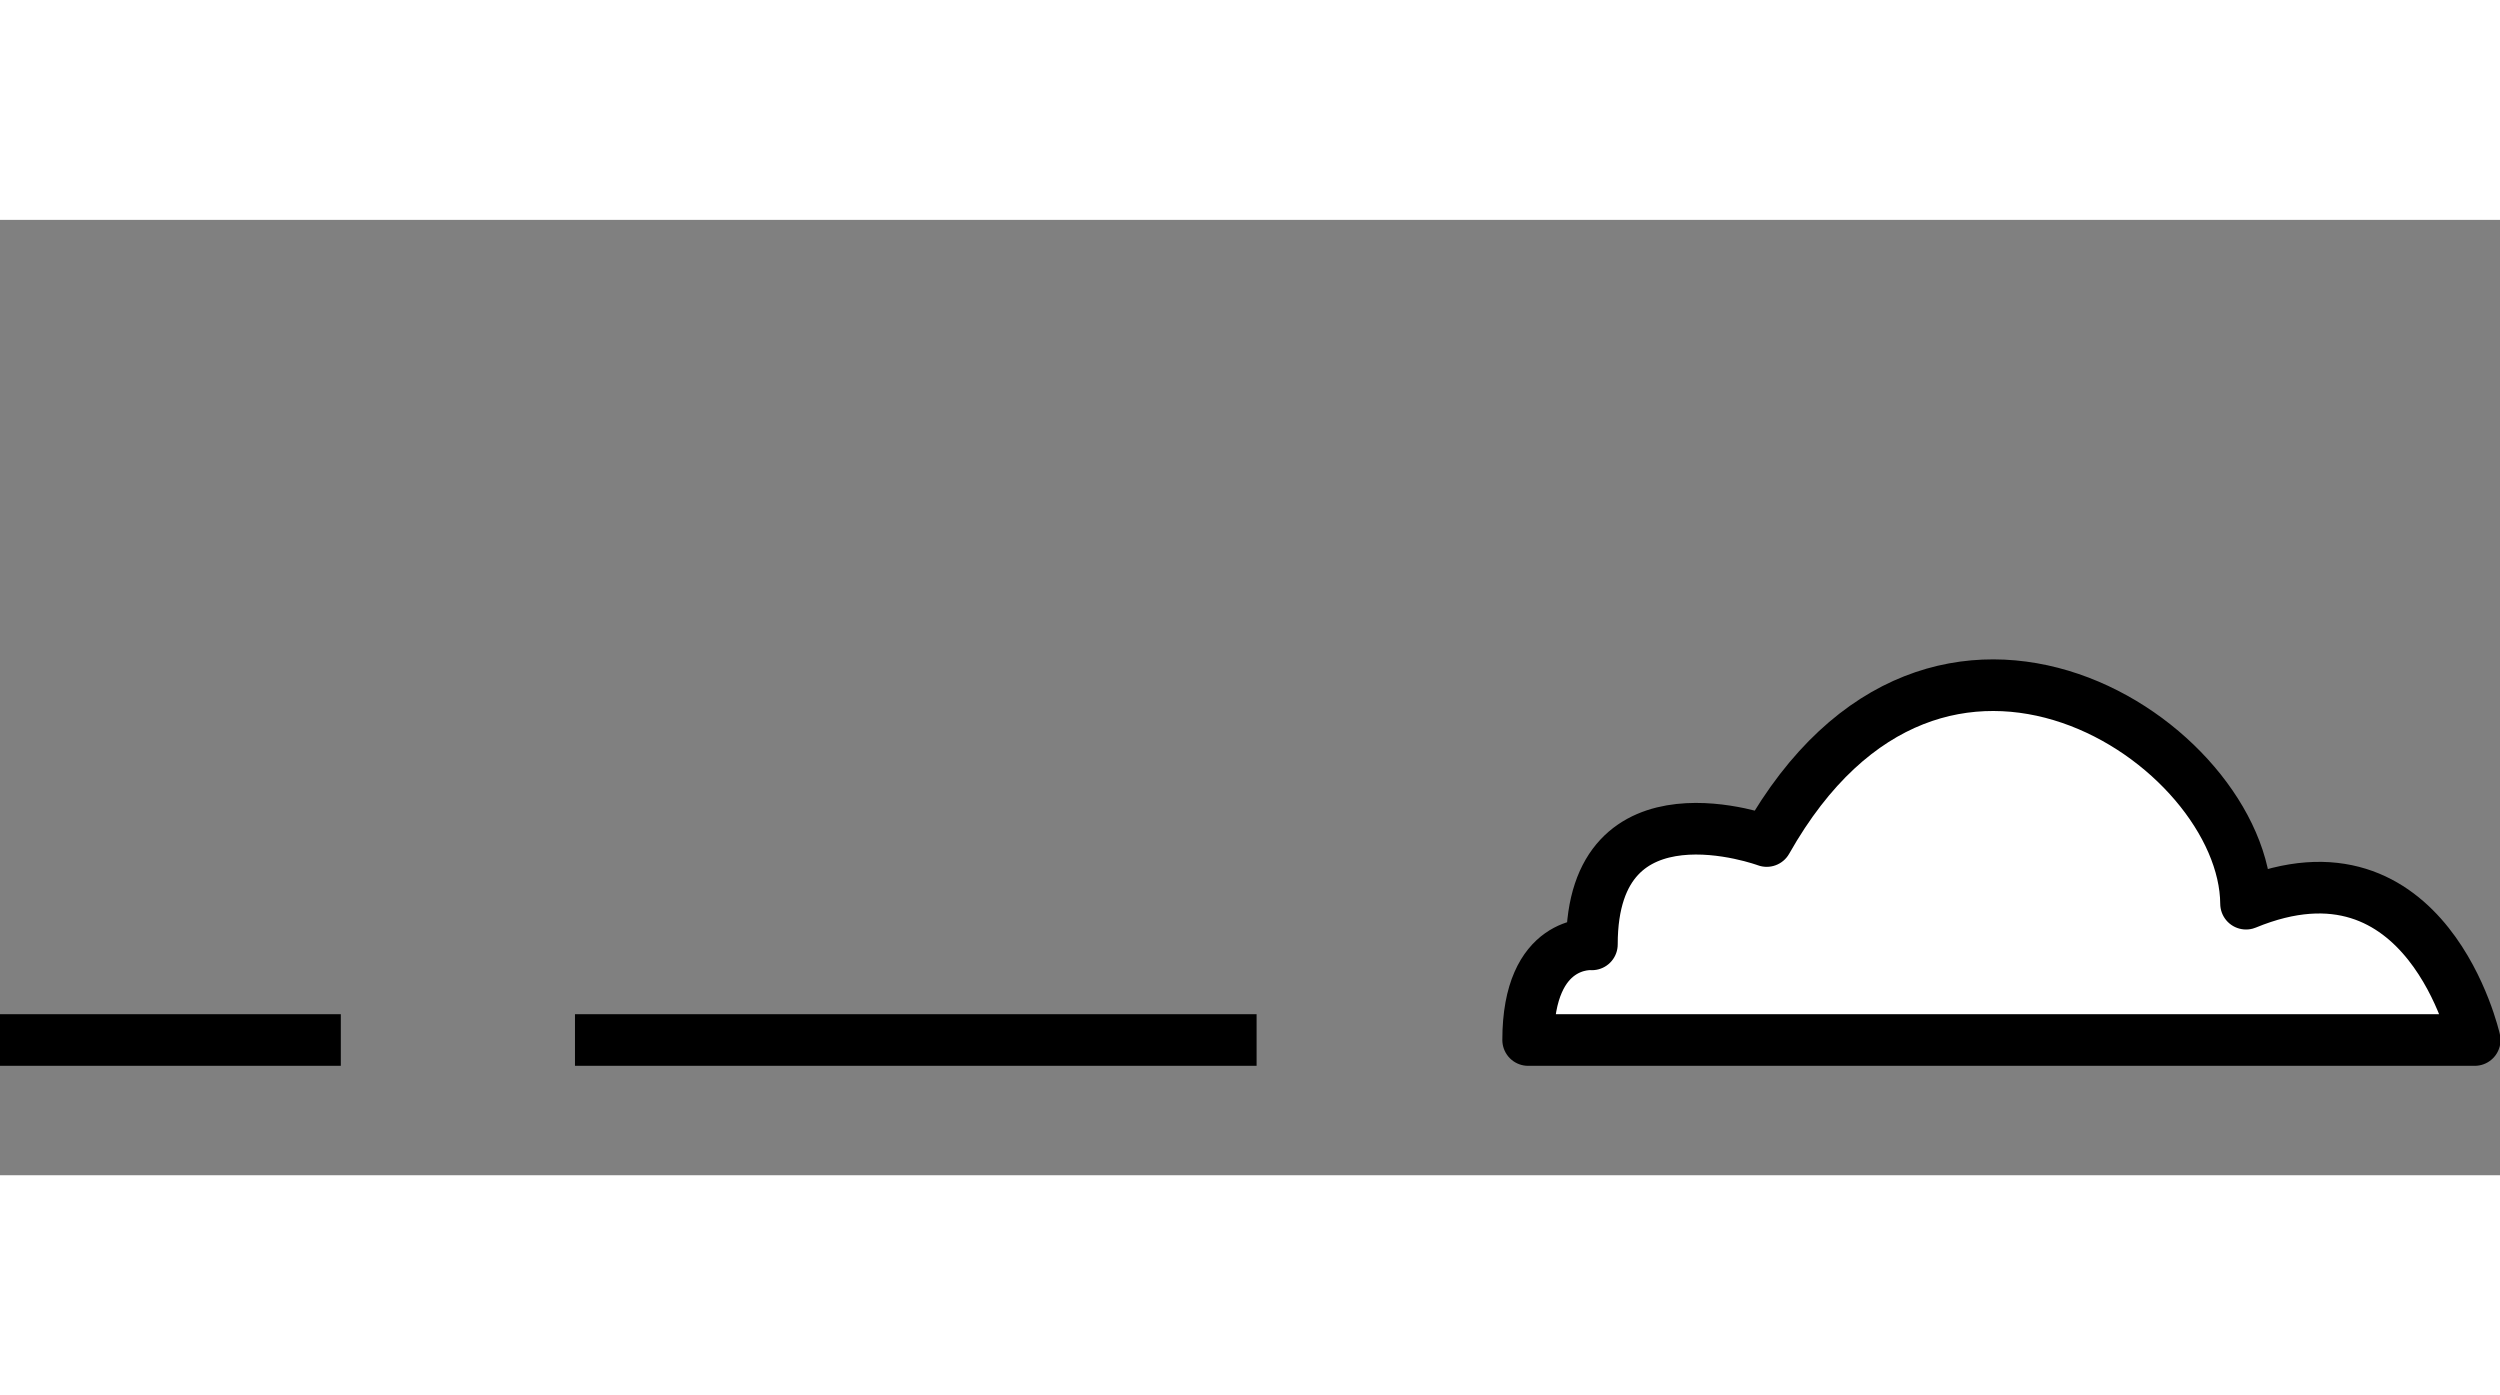 <svg xmlns="http://www.w3.org/2000/svg" width="227.4" height="126.9" viewBox="0 -40 227.4 86.9">
  <rect x="0" y="-40" width="227.4" height="86.9" fill="#808080" stroke="none"/>
  <style>
    #cloud {
      animation: bobbing 2s 1s infinite reverse ease-in-out
    }
    @keyframes bobbing {
      0%,100% {
        transform: translateY(-25%);
      }
      50% {
        transform: translateY(25%);
      }
    }
  </style>
  <path id="cloud" d="M204.3 22.2c-.1-14.6-28-33.3-43.6-5.7 0 0-15.9-5.9-15.9 9.4 0 0-5.8-.5-5.8 8.7h86.1s-4.3-19.2-20.8-12.4zm-90 12.4h-62m-21.3 0H0" fill="#FFF" stroke="#000" stroke-width="4.695" stroke-linejoin="round" stroke-miterlimit="10"/>
</svg>
